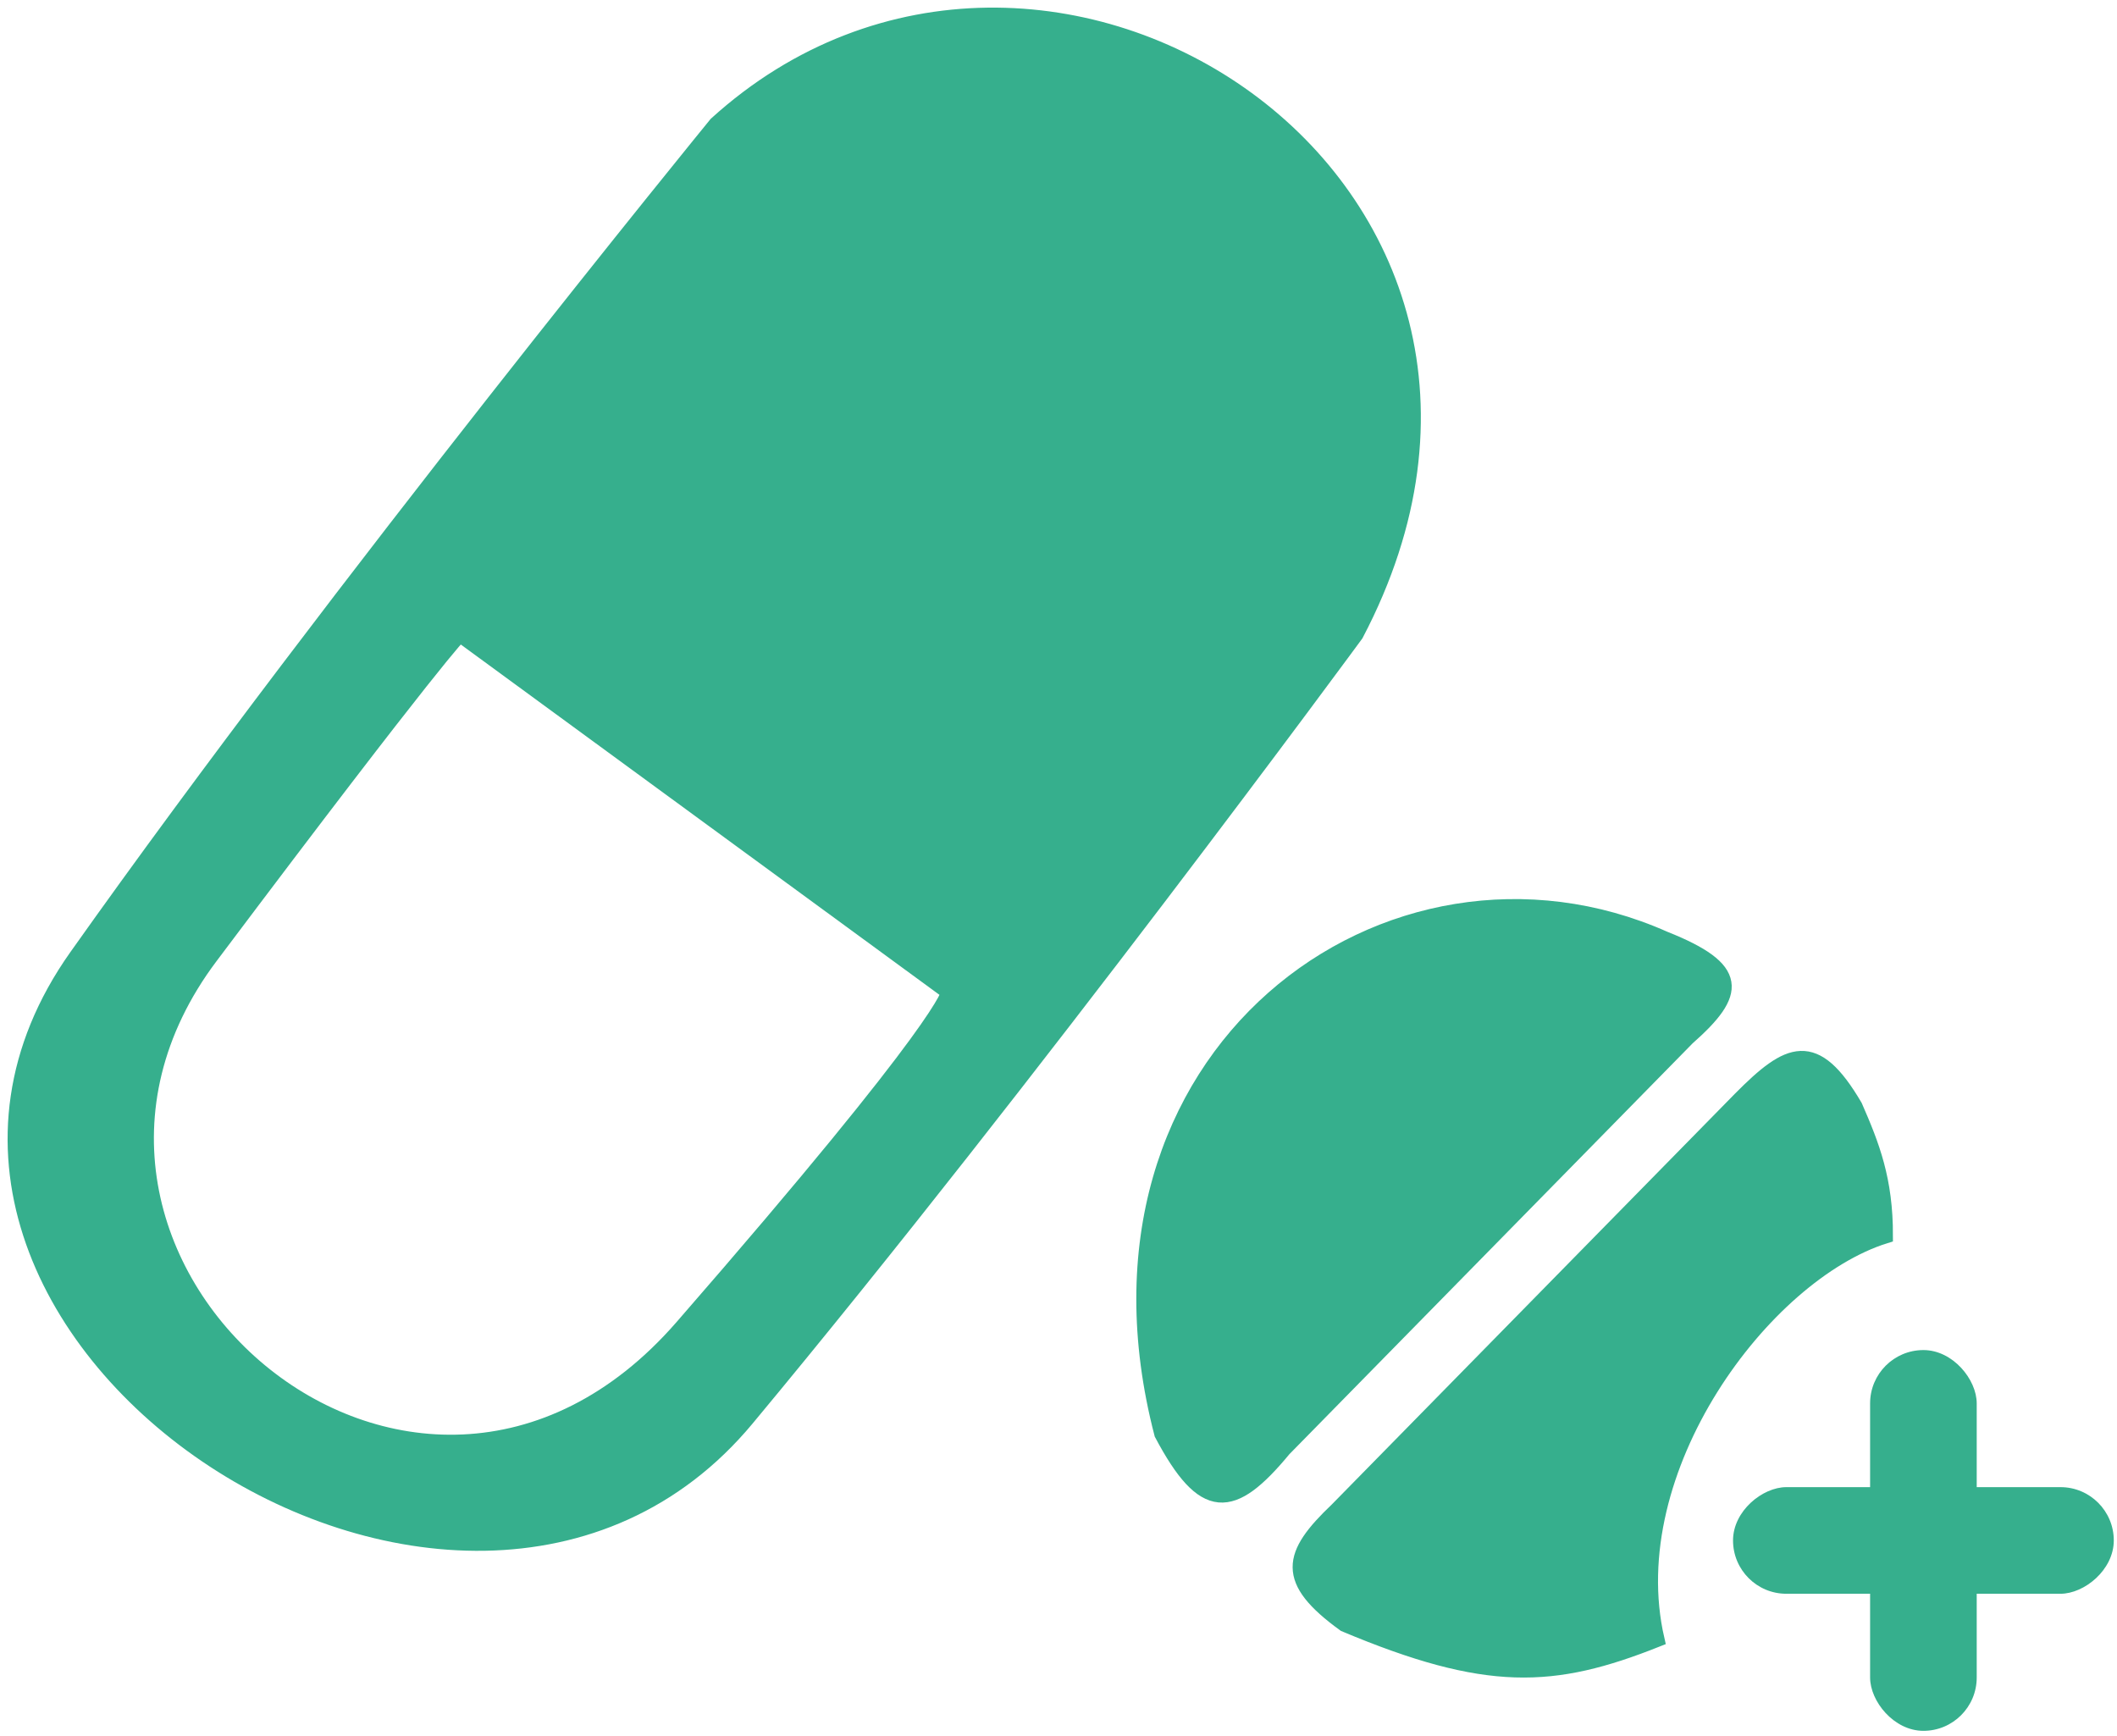 <svg width="139" height="114" viewBox="0 0 139 114" fill="none" xmlns="http://www.w3.org/2000/svg">
<path fill-rule="evenodd" clip-rule="evenodd" d="M89.028 41.648C89.028 41.648 67.733 70.656 49.028 93.148C30.322 115.641 -12.211 87.141 5.027 62.803C22.266 38.465 47.028 8.148 47.028 8.148C68.528 -11.361 104.527 12.137 89.028 41.648ZM62.289 65.141L30.189 41.648C30.189 41.648 28.768 42.909 13.819 62.803C-1.131 82.697 27.144 107.397 44.789 87.141C62.434 66.884 62.289 65.141 62.289 65.141Z" fill="#36AF8D"/>
<path d="M87.789 99.141L114.289 72.141C117.46 68.945 119.144 68.129 121.789 72.641C122.911 75.211 123.798 77.452 123.789 81.141C115.789 83.641 106.221 96.483 108.789 107.641C101.959 110.361 97.632 110.567 88.289 106.641C84.278 103.736 84.69 102.09 87.789 99.141Z" fill="#36AF8D"/>
<path d="M84.289 95.141L110.789 68.141C114.143 65.184 114.321 63.644 109.289 61.641C91.289 53.641 69.811 69.229 76.289 94.141C79.058 99.361 80.88 99.268 84.289 95.141Z" fill="#36AF8D"/>
<path fill-rule="evenodd" clip-rule="evenodd" d="M89.028 41.648C89.028 41.648 67.733 70.656 49.028 93.148C30.322 115.641 -12.211 87.141 5.027 62.803C22.266 38.465 47.028 8.148 47.028 8.148C68.528 -11.361 104.527 12.137 89.028 41.648ZM62.289 65.141L30.189 41.648C30.189 41.648 28.768 42.909 13.819 62.803C-1.131 82.697 27.144 107.397 44.789 87.141C62.434 66.884 62.289 65.141 62.289 65.141Z" stroke="#36AF8D"/>
<path d="M87.789 99.141L114.289 72.141C117.46 68.945 119.144 68.129 121.789 72.641C122.911 75.211 123.798 77.452 123.789 81.141C115.789 83.641 106.221 96.483 108.789 107.641C101.959 110.361 97.632 110.567 88.289 106.641C84.278 103.736 84.69 102.09 87.789 99.141Z" stroke="#36AF8D"/>
<path d="M84.289 95.141L110.789 68.141C114.143 65.184 114.321 63.644 109.289 61.641C91.289 53.641 69.811 69.229 76.289 94.141C79.058 99.361 80.88 99.268 84.289 95.141Z" stroke="#36AF8D"/>
<rect x="122.789" y="88.641" width="7" height="25" rx="3.5" fill="#36AF8D"/>
<rect x="113.789" y="104.641" width="7" height="25" rx="3.5" transform="rotate(-90 113.789 104.641)" fill="#36AF8D"/>
</svg>
